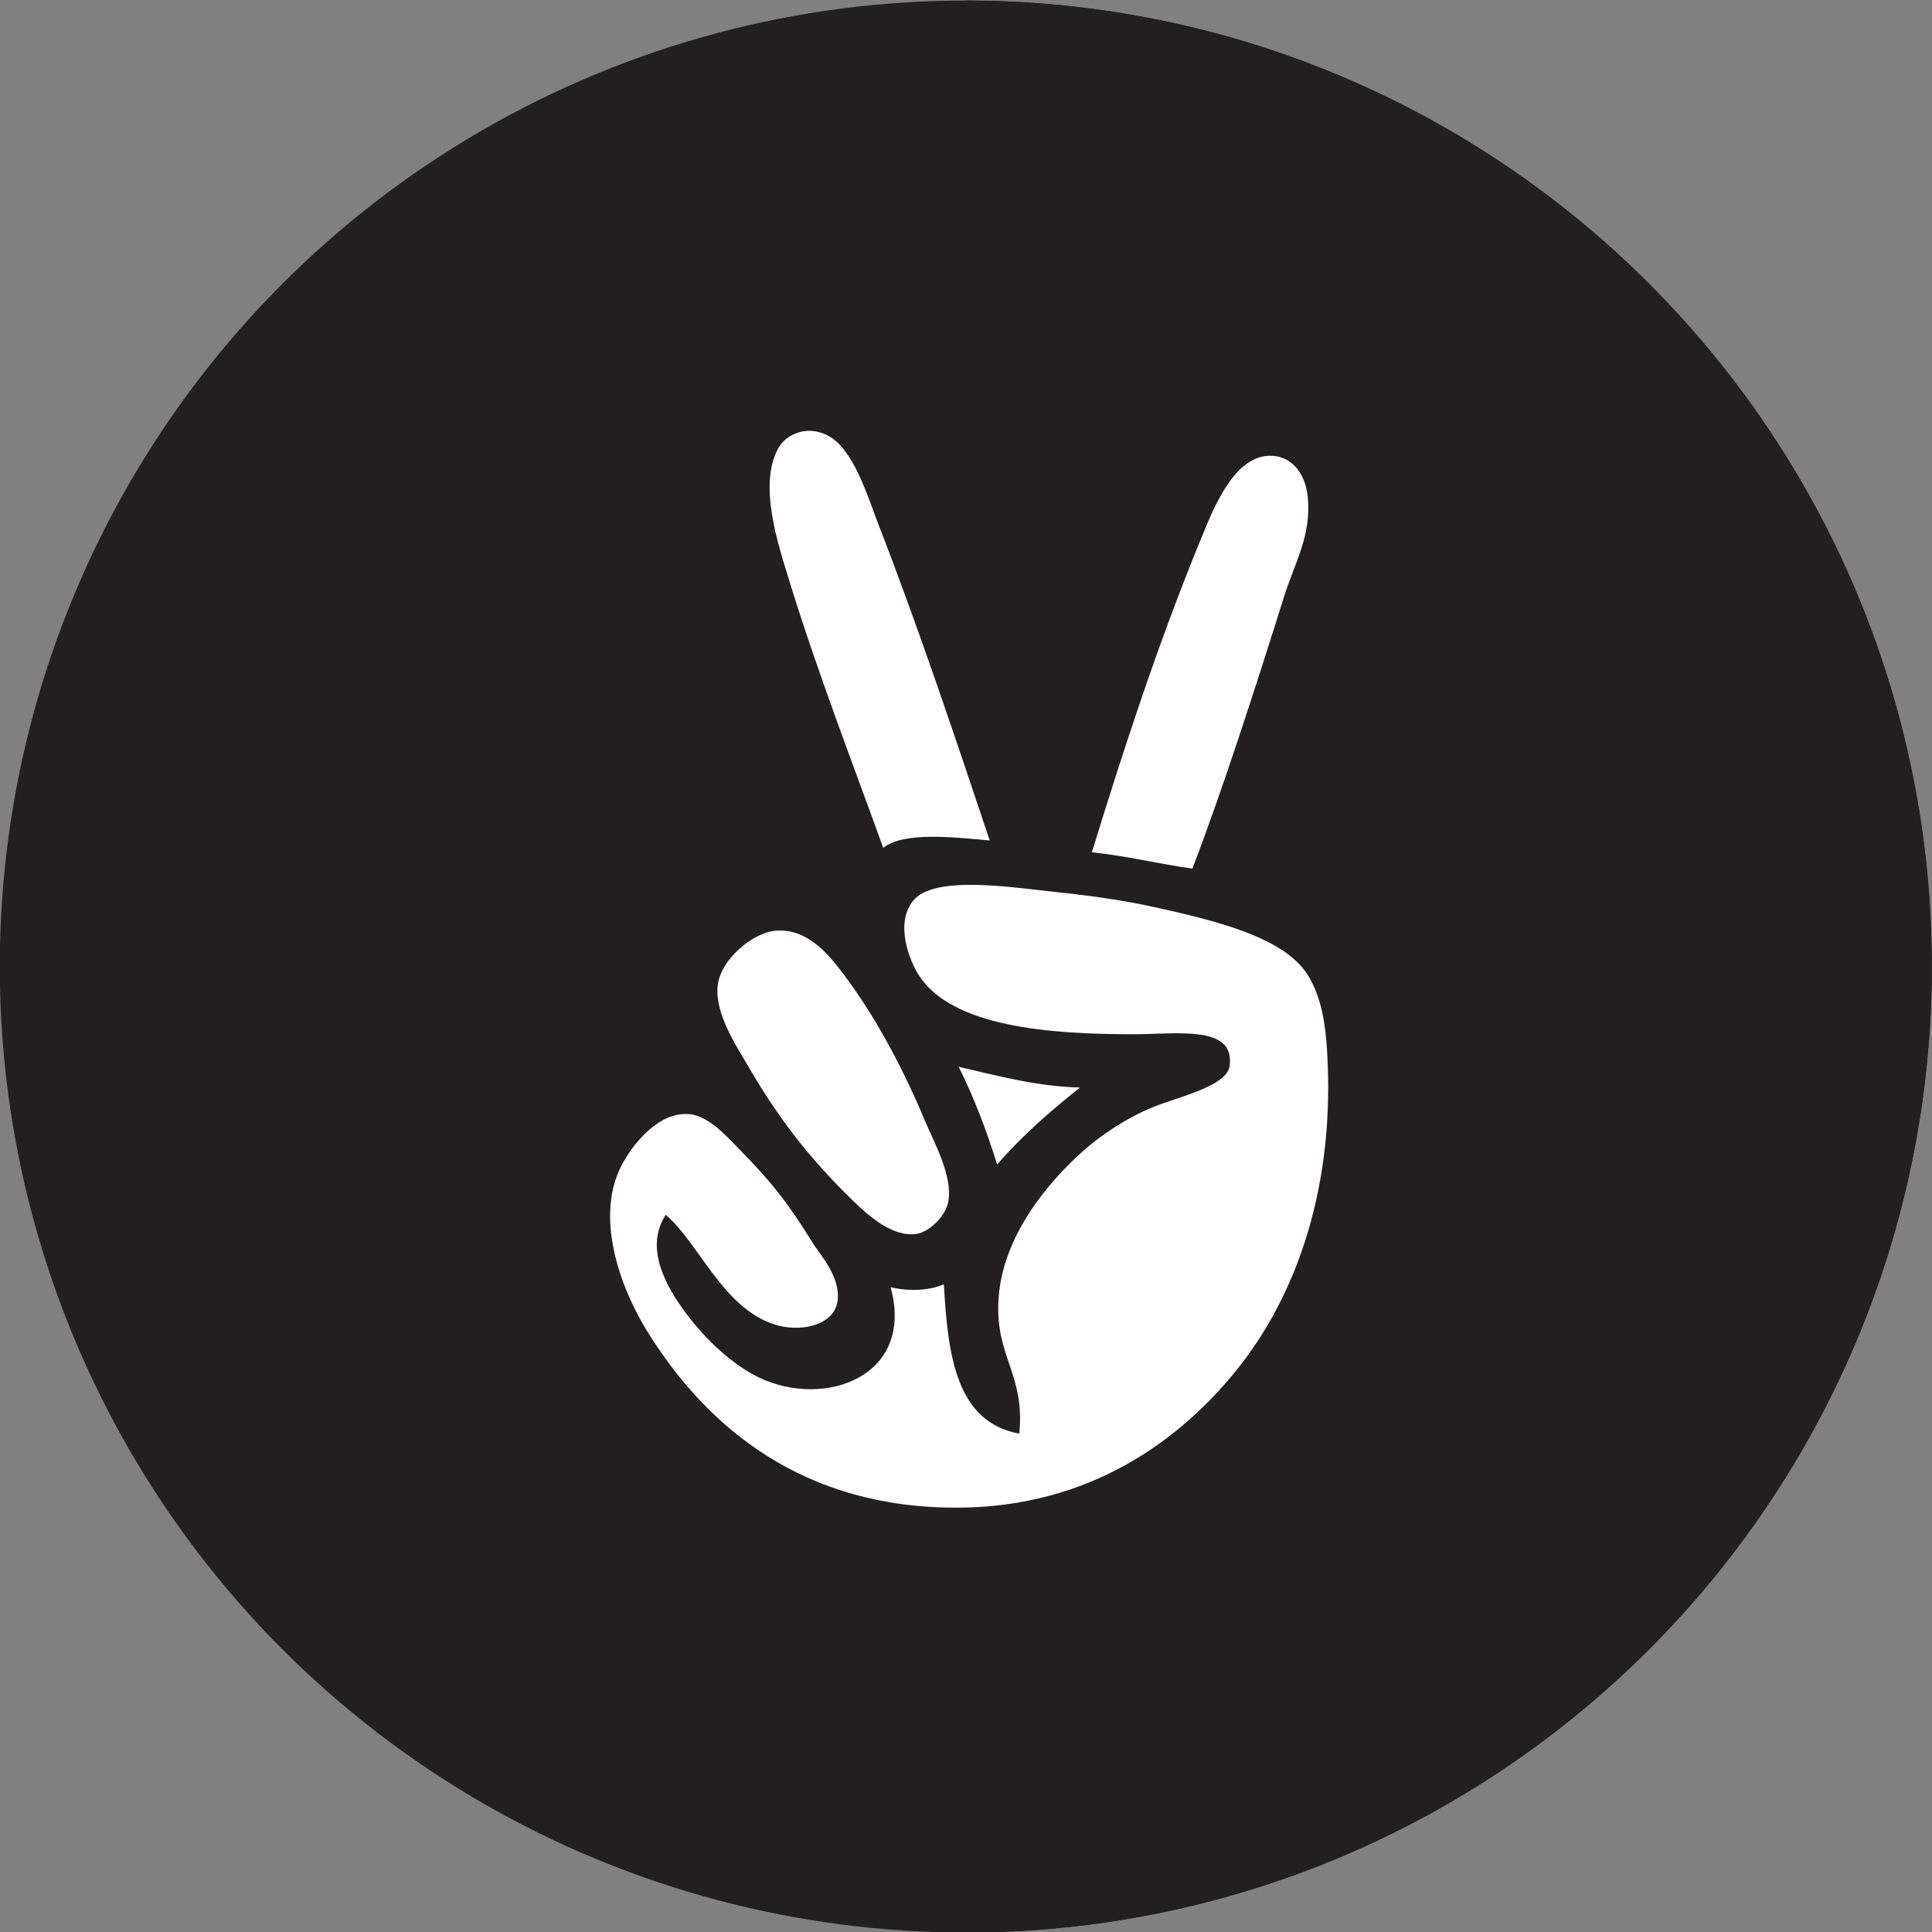 <?xml version="1.0" ?>
<!DOCTYPE svg  PUBLIC '-//W3C//DTD SVG 1.1//EN'  'http://www.w3.org/Graphics/SVG/1.1/DTD/svg11.dtd'>
<svg enable-background="new 0 0 150 150" height="150px" id="Layer_1" version="1.1" viewBox="0 0 150 150" width="150px" xml:space="preserve" xmlns="http://www.w3.org/2000/svg" xmlns:xlink="http://www.w3.org/1999/xlink">
    <rect x="0" y="0" width="150" height="150" fill="#808080" stroke="none"/>
    <g>
        <circle cx="74.983" cy="75.042" fill="#231F20" r="75"/>
        <path d="M74.983,0.042v150c41.422,0,75-33.579,75-75.001C149.983,33.621,116.405,0.042,74.983,0.042z" fill="#231F20"/>
        <circle cx="74.983" cy="75.042" fill="#231F20" r="65.487"/>
        <path d="M74.983,9.555v130.975c36.168,0,65.488-29.319,65.488-65.488C140.472,38.874,111.151,9.555,74.983,9.555z" fill="#231F20"/>
        <g>
            <path d="M9.569,72.115c-0.043,0.971-0.074,1.945-0.074,2.926c0,36.169,29.32,65.488,65.488,65.488v-5.852    C39.796,134.678,11.103,106.924,9.569,72.115z" fill="#231F20"/>
            <path d="M140.397,72.115c-1.531,34.809-30.227,62.562-65.414,62.562v5.852c36.168,0,65.488-29.319,65.488-65.488    C140.472,74.061,140.44,73.086,140.397,72.115z" fill="#231F20"/>
        </g>
    </g>
    <g>
        <g>
            <path clip-rule="evenodd" d="M68.229,40.789c-0.875-2.257-1.967-6.003-4.02-7.008    c-1.618-0.791-3.189-0.057-3.792,1.034c-1.579,2.86,0.042,7.607,0.92,10.452c2.149,6.977,4.999,14.344,7.237,20.561    c1.584-1.272,5.474-0.827,8.269-0.574C74.227,57.444,71.302,48.698,68.229,40.789z M99.702,46.302    c0.811-2.575,2.124-4.738,1.836-7.695c-0.174-1.829-1.267-3.327-3.099-3.217c-2.798,0.168-4.365,4.429-5.283,6.662    c-3.226,7.842-5.968,16.267-8.385,24.122c2.746,0.278,5.148,0.899,7.811,1.263C94.961,61.207,97.483,53.354,99.702,46.302z     M60.074,102.814c1.978,0.661,4.611,0.146,4.939-1.724c0.325-1.857-1.296-3.612-1.839-4.479c-2.051-3.286-3.201-4.755-5.742-7.352    c-1.008-1.03-2.419-2.626-3.905-2.757c-2.428-0.214-4.373,2.362-5.17,3.791c-2.289,4.113-0.15,9.749,1.837,12.979    c4.702,7.637,12.25,13.855,24.237,13.783c10.155-0.063,17.09-5.176,21.48-10.567c4.863-5.973,7.767-14.551,7.12-24.926    c-0.121-1.955-0.402-4.107-1.494-5.858c-1.842-2.96-7.239-4.242-11.943-5.283c-2.236-0.494-4.773-0.866-7.466-1.148    c-3.565-0.371-9.64-1.379-11.258,0.689c-1.404,1.795-0.238,4.648,0.46,5.742c2.57,4.031,10.161,4.595,16.654,4.595    c3.362,0,8.008-0.76,7.468,2.528c-0.247,1.497-3.99,2.354-5.858,3.1c-2.117,0.847-4.144,2.225-5.514,3.446    c-2.631,2.348-6.197,6.491-6.547,11.371c-0.33,4.594,2.069,5.869,1.606,10.566c-4.91-0.905-5.552-6.083-5.856-11.599    c-1.127,0.506-2.751,0.559-4.135,0.229c1.896,6.915-5.104,9.46-10.225,7.008c-2.007-0.962-4.085-2.885-5.627-4.939    c-1.632-2.173-3.268-5.158-1.609-7.695C54.307,96.573,56.082,101.479,60.074,102.814z M55.71,76.626    c-0.177,2.21,1.589,4.777,2.412,6.203c2.197,3.807,4.54,6.836,7.466,9.763c1.313,1.313,3.413,3.469,5.515,3.217    c1.027-0.124,2.333-1.396,2.525-2.527c0.348-2.03-1.112-4.573-1.838-6.318c-1.573-3.782-3.645-7.666-5.742-10.567    c-1.419-1.961-3.156-4.373-5.857-4.135C58.47,72.412,55.88,74.489,55.71,76.626z M77.419,90.41    c1.921-2.215,4.127-4.144,6.432-5.973c-3.514-0.086-6.786-1.023-9.419-1.608C75.608,85.175,76.581,87.726,77.419,90.41z" fill="#FFFFFF" fill-rule="evenodd"/>
        </g>
    </g>
</svg>